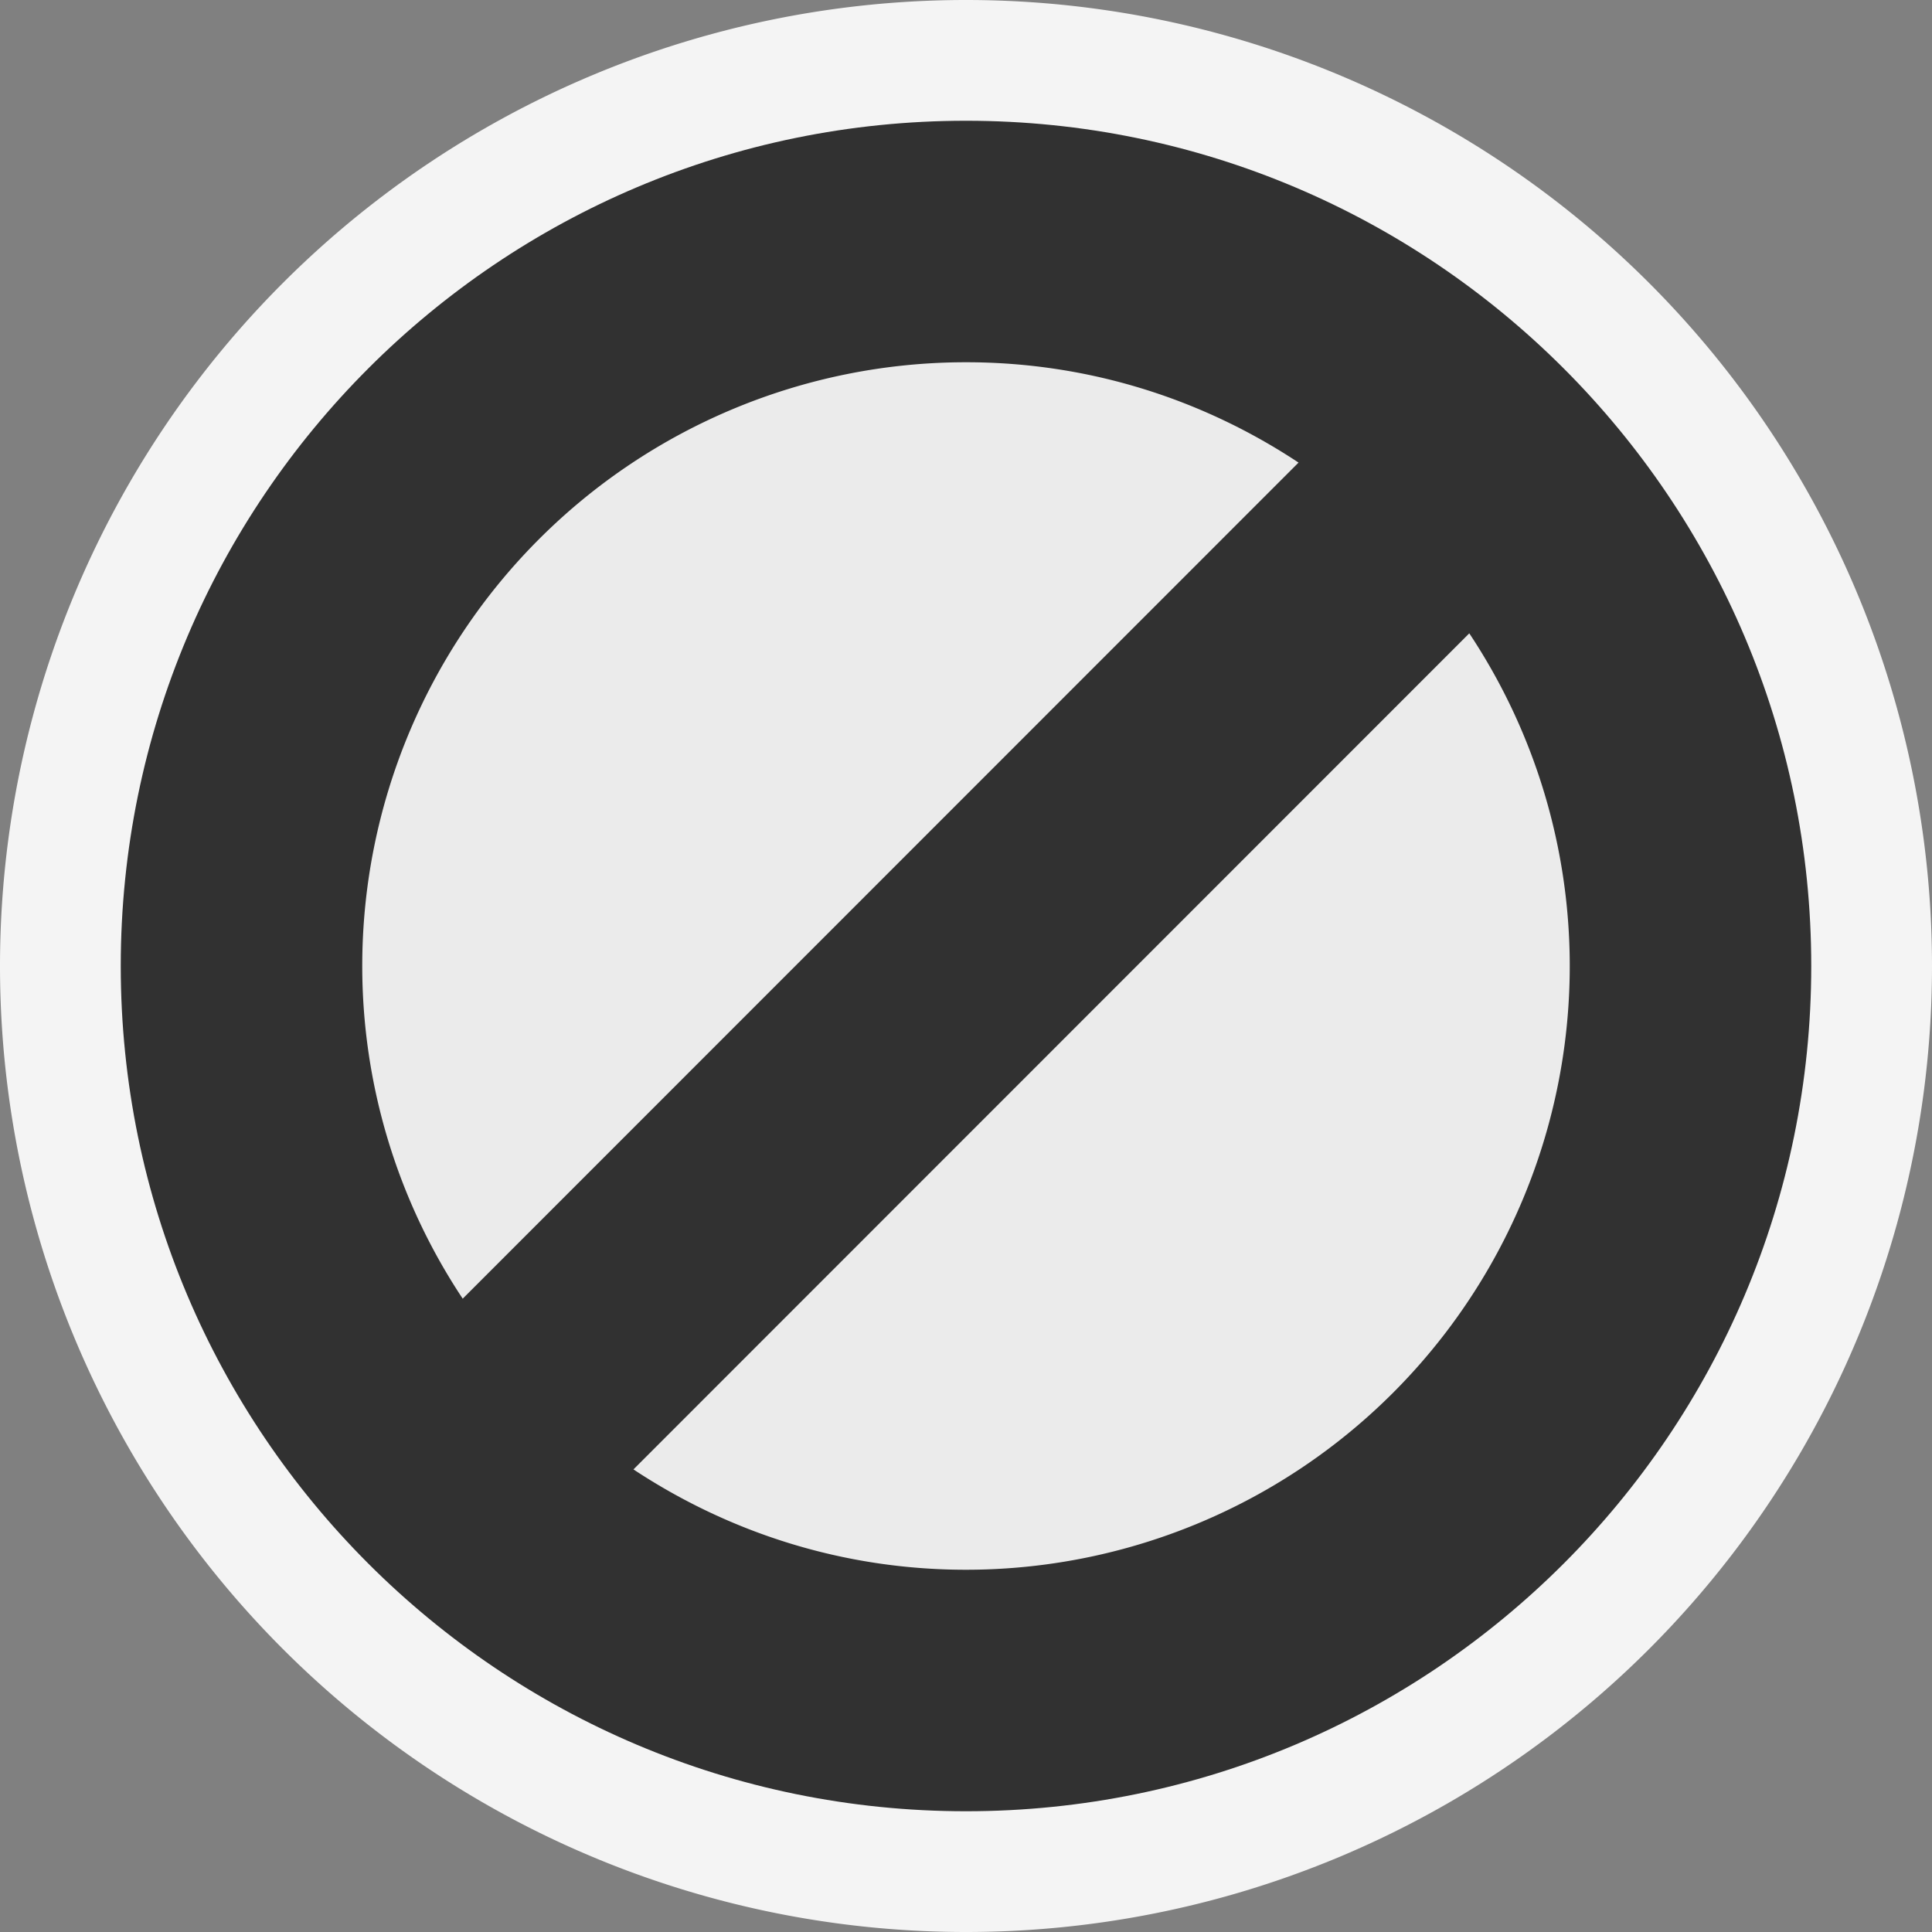 <svg ti:v="1" width="16" height="16" viewBox="0 0 16 16" xmlns="http://www.w3.org/2000/svg" xmlns:ti="urn:schemas-jetbrains-com:tisvg"><rect x="0" y="0" width="16" height="16" fill="#808080" stroke="none"/><rect id="frame" width="16" height="16" fill="none"/><g fill-rule="evenodd"><path d="M16 8a8 8 0 0 1-8 8 8 8 0 0 1-8-8 8 8 0 0 1 8-8 8 8 0 0 1 8 8z" fill="#F4F4F4"/><path d="M15 8c0 3.865-3.135 7-7 7s-7-3.135-7-7 3.135-7 7-7 7 3.135 7 7z" fill="#313131"/><path d="M12.168 5.245l-6.922 6.924C6.036 12.691 6.98 13 8 13a5 5 0 0 0 5-5 4.977 4.977 0 0 0-.832-2.755zm-8.336 5.51A4.98 4.98 0 0 1 3 8a5 5 0 0 1 5-5c1.02 0 1.964.308 2.754.831l-6.922 6.924z" fill="#EBEBEB"/></g></svg>